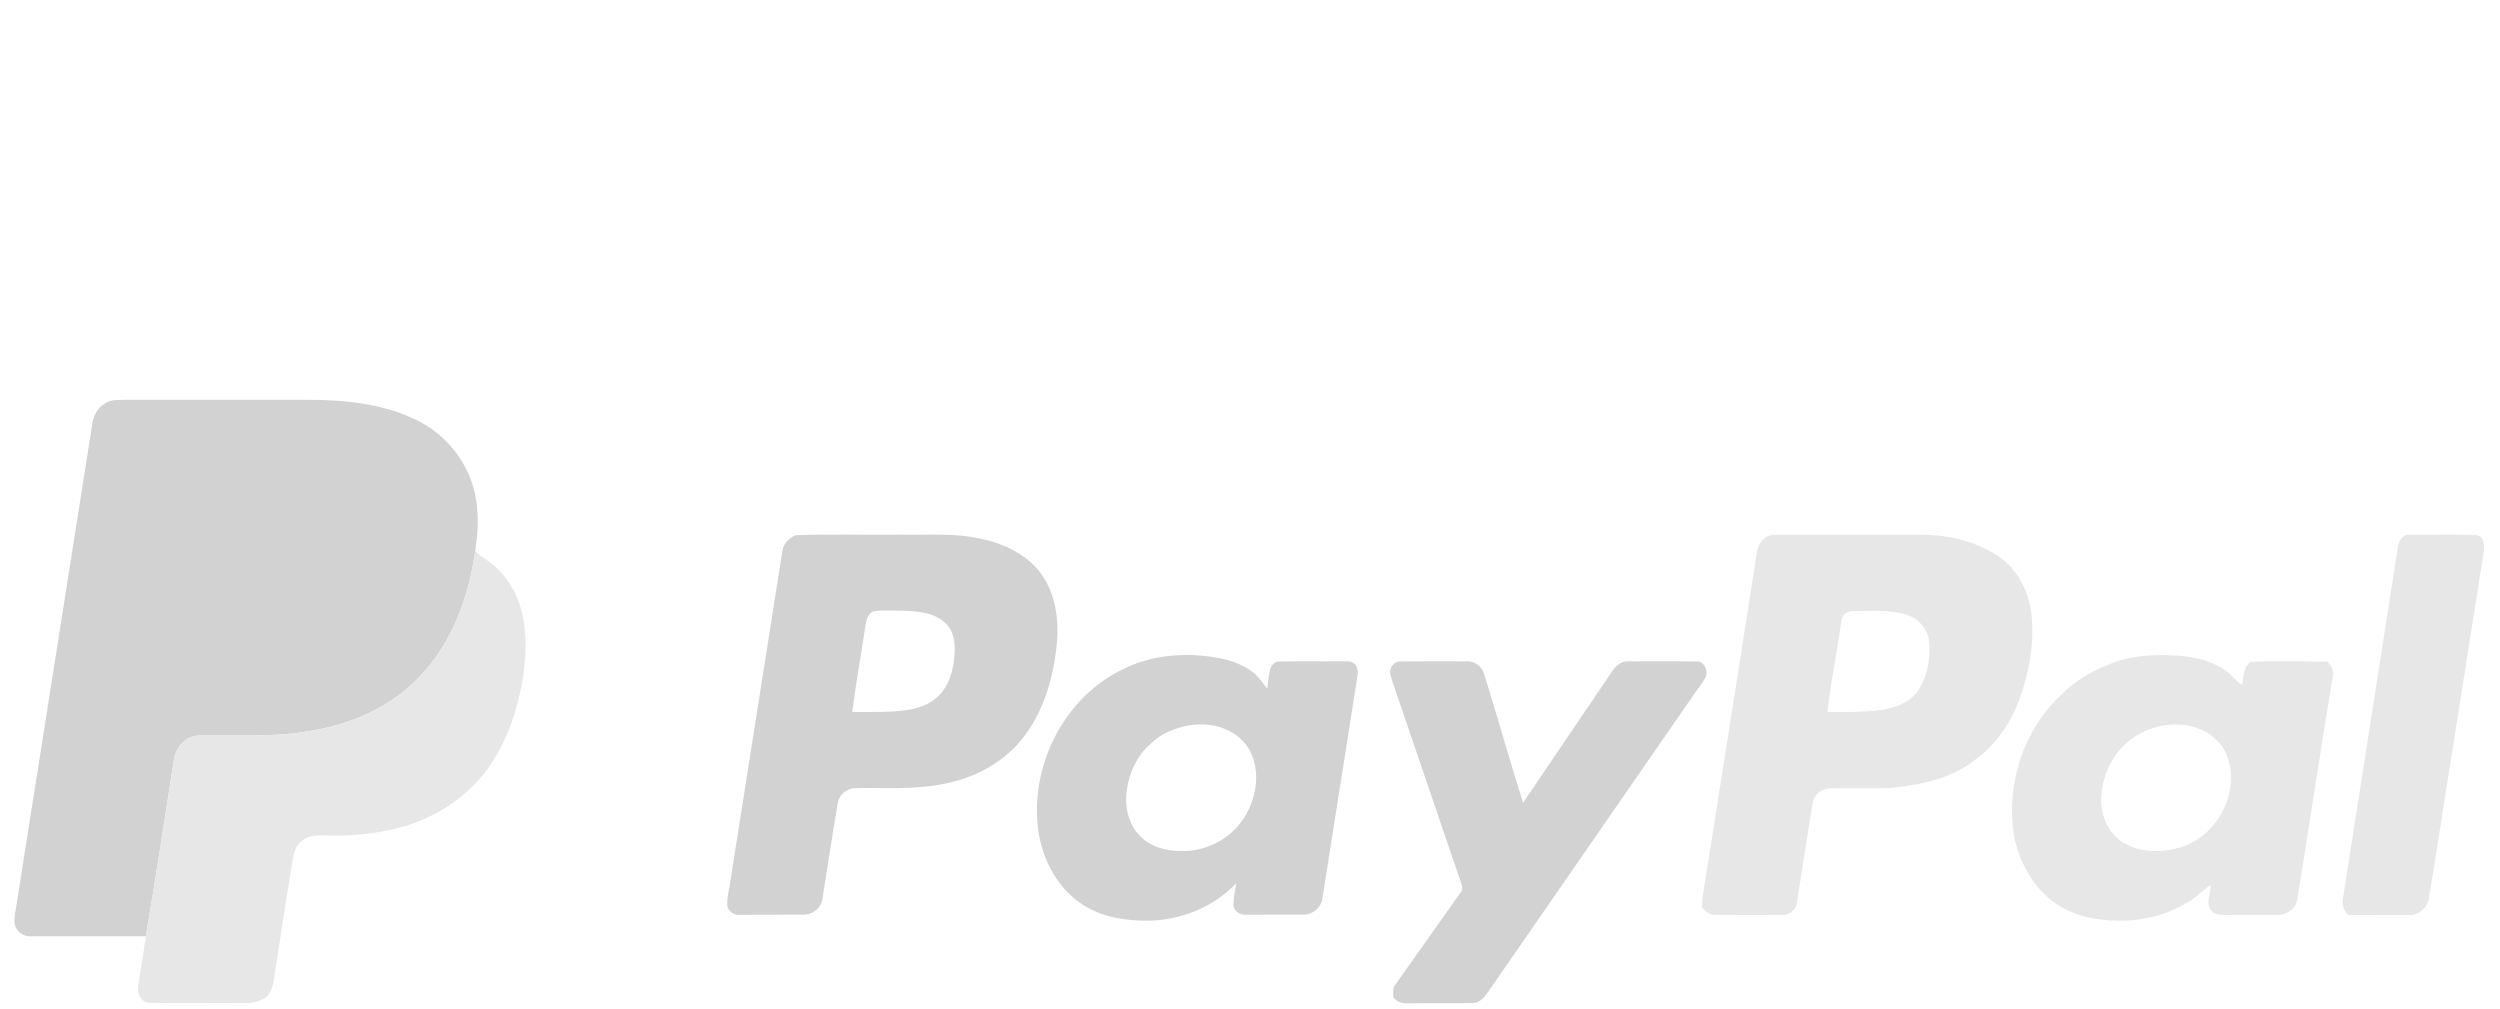 <svg version="1.1" xmlns="http://www.w3.org/2000/svg" xmlns:xlink="http://www.w3.org/1999/xlink" width="114" height="46" viewBox="0 0 114 46">
<g id="Logo-PayPal">
<g id="#d3d2d2">
<path id="Color-Fill-6" d="M5.787,18.230 C8.549,18.228 11.311,18.227 14.074,18.230 C15.754,18.237 17.490,18.409 19.016,19.166 C20.246,19.767 21.211,20.900 21.581,22.218 C21.827,23.077 21.829,23.991 21.702,24.871 C21.439,27.061 20.667,29.280 19.102,30.887 C17.820,32.236 16.033,33.017 14.215,33.318 C12.522,33.633 10.793,33.512 9.083,33.541 C8.472,33.526 8.006,34.096 7.927,34.662 C7.516,37.342 7.103,40.022 6.650,42.695 C4.907,42.695 3.164,42.696 1.421,42.695 C1.015,42.735 0.627,42.365 0.655,41.959 C0.671,41.682 0.734,41.410 0.772,41.136 C1.912,33.886 3.060,26.637 4.199,19.388 C4.241,18.988 4.438,18.592 4.798,18.391 C5.085,18.186 5.456,18.254 5.787,18.230 z" fill="#D2D2D2" />
<path id="Color-Fill-7" d="M36.283,24.406 C37.871,24.349 39.466,24.399 41.058,24.382 C42.272,24.406 43.503,24.292 44.699,24.562 C45.795,24.780 46.884,25.306 47.534,26.246 C48.208,27.249 48.319,28.527 48.151,29.696 C47.949,31.331 47.375,32.997 46.175,34.174 C45.085,35.236 43.575,35.764 42.077,35.878 C41.056,35.987 40.028,35.911 39.004,35.940 C38.611,35.938 38.252,36.247 38.200,36.637 C37.954,38.081 37.738,39.530 37.504,40.976 C37.455,41.409 37.038,41.728 36.610,41.710 C35.656,41.714 34.702,41.706 33.748,41.715 C33.511,41.744 33.275,41.601 33.180,41.385 C33.117,41.007 33.240,40.633 33.292,40.262 C34.081,35.233 34.876,30.204 35.668,25.175 C35.694,24.825 35.964,24.527 36.283,24.406 M39.451,28.612 C39.262,29.899 39.022,31.180 38.865,32.471 C39.747,32.454 40.637,32.508 41.509,32.353 C41.992,32.266 42.471,32.069 42.818,31.711 C43.259,31.270 43.439,30.642 43.513,30.039 C43.569,29.503 43.558,28.891 43.168,28.472 C42.681,27.947 41.915,27.876 41.241,27.851 C40.777,27.855 40.308,27.810 39.847,27.873 C39.543,27.976 39.496,28.338 39.451,28.612 z" fill="#D2D2D2" />
<path id="Color-Fill-8" d="M51.229,30.504 C52.578,29.834 54.150,29.735 55.615,30.013 C56.171,30.124 56.723,30.322 57.167,30.684 C57.419,30.877 57.575,31.160 57.784,31.394 C57.829,31.107 57.845,30.813 57.919,30.532 C57.965,30.340 58.126,30.154 58.338,30.163 C59.288,30.143 60.239,30.163 61.190,30.153 C61.364,30.165 61.564,30.127 61.715,30.236 C61.919,30.360 61.933,30.636 61.896,30.848 C61.372,34.208 60.835,37.566 60.309,40.926 C60.269,41.369 59.856,41.728 59.410,41.709 C58.545,41.712 57.680,41.705 56.815,41.713 C56.546,41.729 56.234,41.533 56.245,41.240 C56.247,40.915 56.331,40.597 56.374,40.277 C55.343,41.359 53.856,41.963 52.366,41.983 C51.281,41.993 50.140,41.808 49.241,41.164 C48.089,40.349 47.436,38.967 47.314,37.585 C47.042,34.734 48.611,31.745 51.229,30.504 M52.488,33.895 C51.758,34.527 51.370,35.491 51.352,36.445 C51.351,37.040 51.534,37.664 51.962,38.094 C52.443,38.621 53.190,38.812 53.882,38.807 C55.086,38.834 56.283,38.157 56.850,37.092 C57.252,36.340 57.424,35.420 57.146,34.596 C56.972,34.013 56.515,33.526 55.958,33.285 C55.408,33.021 54.772,32.985 54.177,33.082 C53.558,33.203 52.949,33.454 52.488,33.895 z" fill="#D2D2D2" />
<path id="Color-Fill-9" d="M63.859,30.161 C64.869,30.148 65.880,30.156 66.890,30.156 C67.251,30.140 67.586,30.402 67.681,30.746 C68.287,32.695 68.838,34.662 69.453,36.609 C70.814,34.589 72.184,32.577 73.550,30.560 C73.715,30.327 73.973,30.128 74.275,30.156 C75.309,30.161 76.346,30.143 77.381,30.164 C77.725,30.167 77.907,30.592 77.773,30.880 C77.649,31.125 77.473,31.338 77.315,31.561 C74.166,36.120 71.006,40.673 67.857,45.232 C67.692,45.474 67.469,45.739 67.150,45.739 C66.320,45.758 65.489,45.739 64.659,45.747 C64.271,45.735 63.802,45.843 63.539,45.476 C63.540,45.285 63.493,45.070 63.622,44.908 C64.618,43.507 65.610,42.100 66.604,40.696 C66.695,40.596 66.704,40.462 66.653,40.341 C65.638,37.380 64.637,34.412 63.622,31.452 C63.543,31.220 63.454,30.992 63.403,30.755 C63.331,30.473 63.559,30.150 63.859,30.161 z" fill="#D2D2D2" />
</g>
<g id="#e0e0e0">
<path id="Color-Fill-10" d="M80.450,24.562 C80.650,24.349 80.958,24.394 81.221,24.383 C83.361,24.385 85.500,24.378 87.639,24.387 C88.870,24.388 90.123,24.690 91.151,25.385 C92.030,25.983 92.532,27.019 92.640,28.057 C92.767,29.366 92.525,30.690 92.078,31.920 C91.688,32.959 91.041,33.921 90.142,34.588 C89.040,35.496 87.587,35.799 86.199,35.932 C85.283,35.960 84.364,35.932 83.448,35.948 C83.069,35.950 82.704,36.250 82.655,36.629 C82.403,38.135 82.186,39.646 81.939,41.152 C81.915,41.508 81.567,41.740 81.229,41.721 C80.217,41.723 79.204,41.729 78.192,41.718 C77.948,41.728 77.771,41.545 77.610,41.390 C77.606,40.978 77.691,40.573 77.756,40.169 C78.514,35.376 79.275,30.584 80.021,25.788 C80.104,25.368 80.068,24.847 80.450,24.562 M83.326,32.464 C84.140,32.481 84.956,32.474 85.765,32.378 C86.408,32.279 87.091,32.045 87.472,31.483 C87.931,30.783 88.053,29.906 87.947,29.088 C87.816,28.610 87.451,28.196 86.973,28.044 C86.183,27.779 85.335,27.871 84.517,27.861 C84.236,27.842 83.978,28.048 83.964,28.332 C83.762,29.711 83.495,31.081 83.326,32.464 z" fill="#E7E7E7" />
<path id="Color-Fill-11" d="M109.898,24.382 C110.902,24.393 111.909,24.363 112.913,24.398 C113.296,24.468 113.311,24.916 113.248,25.223 C112.419,30.454 111.603,35.687 110.770,40.917 C110.713,41.365 110.288,41.777 109.820,41.727 C108.907,41.726 107.995,41.727 107.083,41.724 C106.881,41.531 106.771,41.257 106.838,40.978 C107.674,35.604 108.524,30.234 109.358,24.860 C109.405,24.609 109.615,24.342 109.898,24.382 z" fill="#E7E7E7" />
<path id="Color-Fill-12" d="M21.702,24.871 C21.701,24.942 21.698,25.084 21.697,25.155 C21.944,25.403 22.267,25.557 22.526,25.792 C23.374,26.513 23.846,27.614 23.926,28.712 C24.056,30.012 23.835,31.325 23.454,32.569 C23.089,33.738 22.514,34.860 21.658,35.749 C20.845,36.590 19.820,37.222 18.711,37.595 C17.560,37.956 16.348,38.127 15.141,38.100 C14.676,38.113 14.135,38.011 13.757,38.350 C13.485,38.554 13.397,38.899 13.347,39.217 C13.038,41.057 12.759,42.902 12.476,44.746 C12.413,45.060 12.306,45.430 11.979,45.564 C11.723,45.714 11.426,45.756 11.134,45.741 C9.707,45.728 8.278,45.753 6.852,45.730 C6.464,45.740 6.235,45.326 6.301,44.980 C6.408,44.217 6.545,43.459 6.650,42.695 C7.103,40.022 7.516,37.342 7.927,34.662 C8.006,34.096 8.472,33.526 9.083,33.541 C10.793,33.512 12.522,33.633 14.215,33.318 C16.033,33.017 17.820,32.236 19.102,30.887 C20.667,29.280 21.439,27.061 21.702,24.871 z" fill="#E7E7E7" />
<path id="Color-Fill-13" d="M96.561,30.152 C97.502,29.843 98.506,29.840 99.484,29.911 C100.200,29.981 100.927,30.166 101.514,30.598 C101.780,30.787 101.969,31.060 102.242,31.242 C102.318,30.878 102.281,30.409 102.635,30.179 C103.800,30.137 104.969,30.156 106.136,30.172 C106.293,30.355 106.439,30.572 106.377,30.828 C105.814,34.219 105.308,37.620 104.756,41.012 C104.700,41.446 104.271,41.735 103.850,41.720 C103.046,41.725 102.242,41.717 101.439,41.723 C101.218,41.725 100.951,41.707 100.821,41.501 C100.560,41.161 100.823,40.730 100.800,40.347 C100.374,40.662 100.006,41.060 99.514,41.279 C98.748,41.723 97.865,41.924 96.989,41.981 C95.888,42.020 94.729,41.858 93.796,41.236 C92.691,40.505 92.027,39.243 91.815,37.960 C91.505,35.707 92.275,33.289 93.952,31.724 C94.664,30.982 95.593,30.478 96.561,30.152 M96.477,34.435 C96.027,35.036 95.821,35.790 95.806,36.534 C95.832,37.304 96.212,38.104 96.913,38.477 C97.678,38.890 98.617,38.887 99.434,38.636 C100.875,38.205 101.850,36.676 101.726,35.196 C101.663,34.674 101.488,34.134 101.093,33.767 C100.475,33.110 99.481,32.935 98.622,33.090 C97.768,33.241 96.969,33.716 96.477,34.435 z" fill="#E7E7E7" />
</g>
</g>
</svg>
